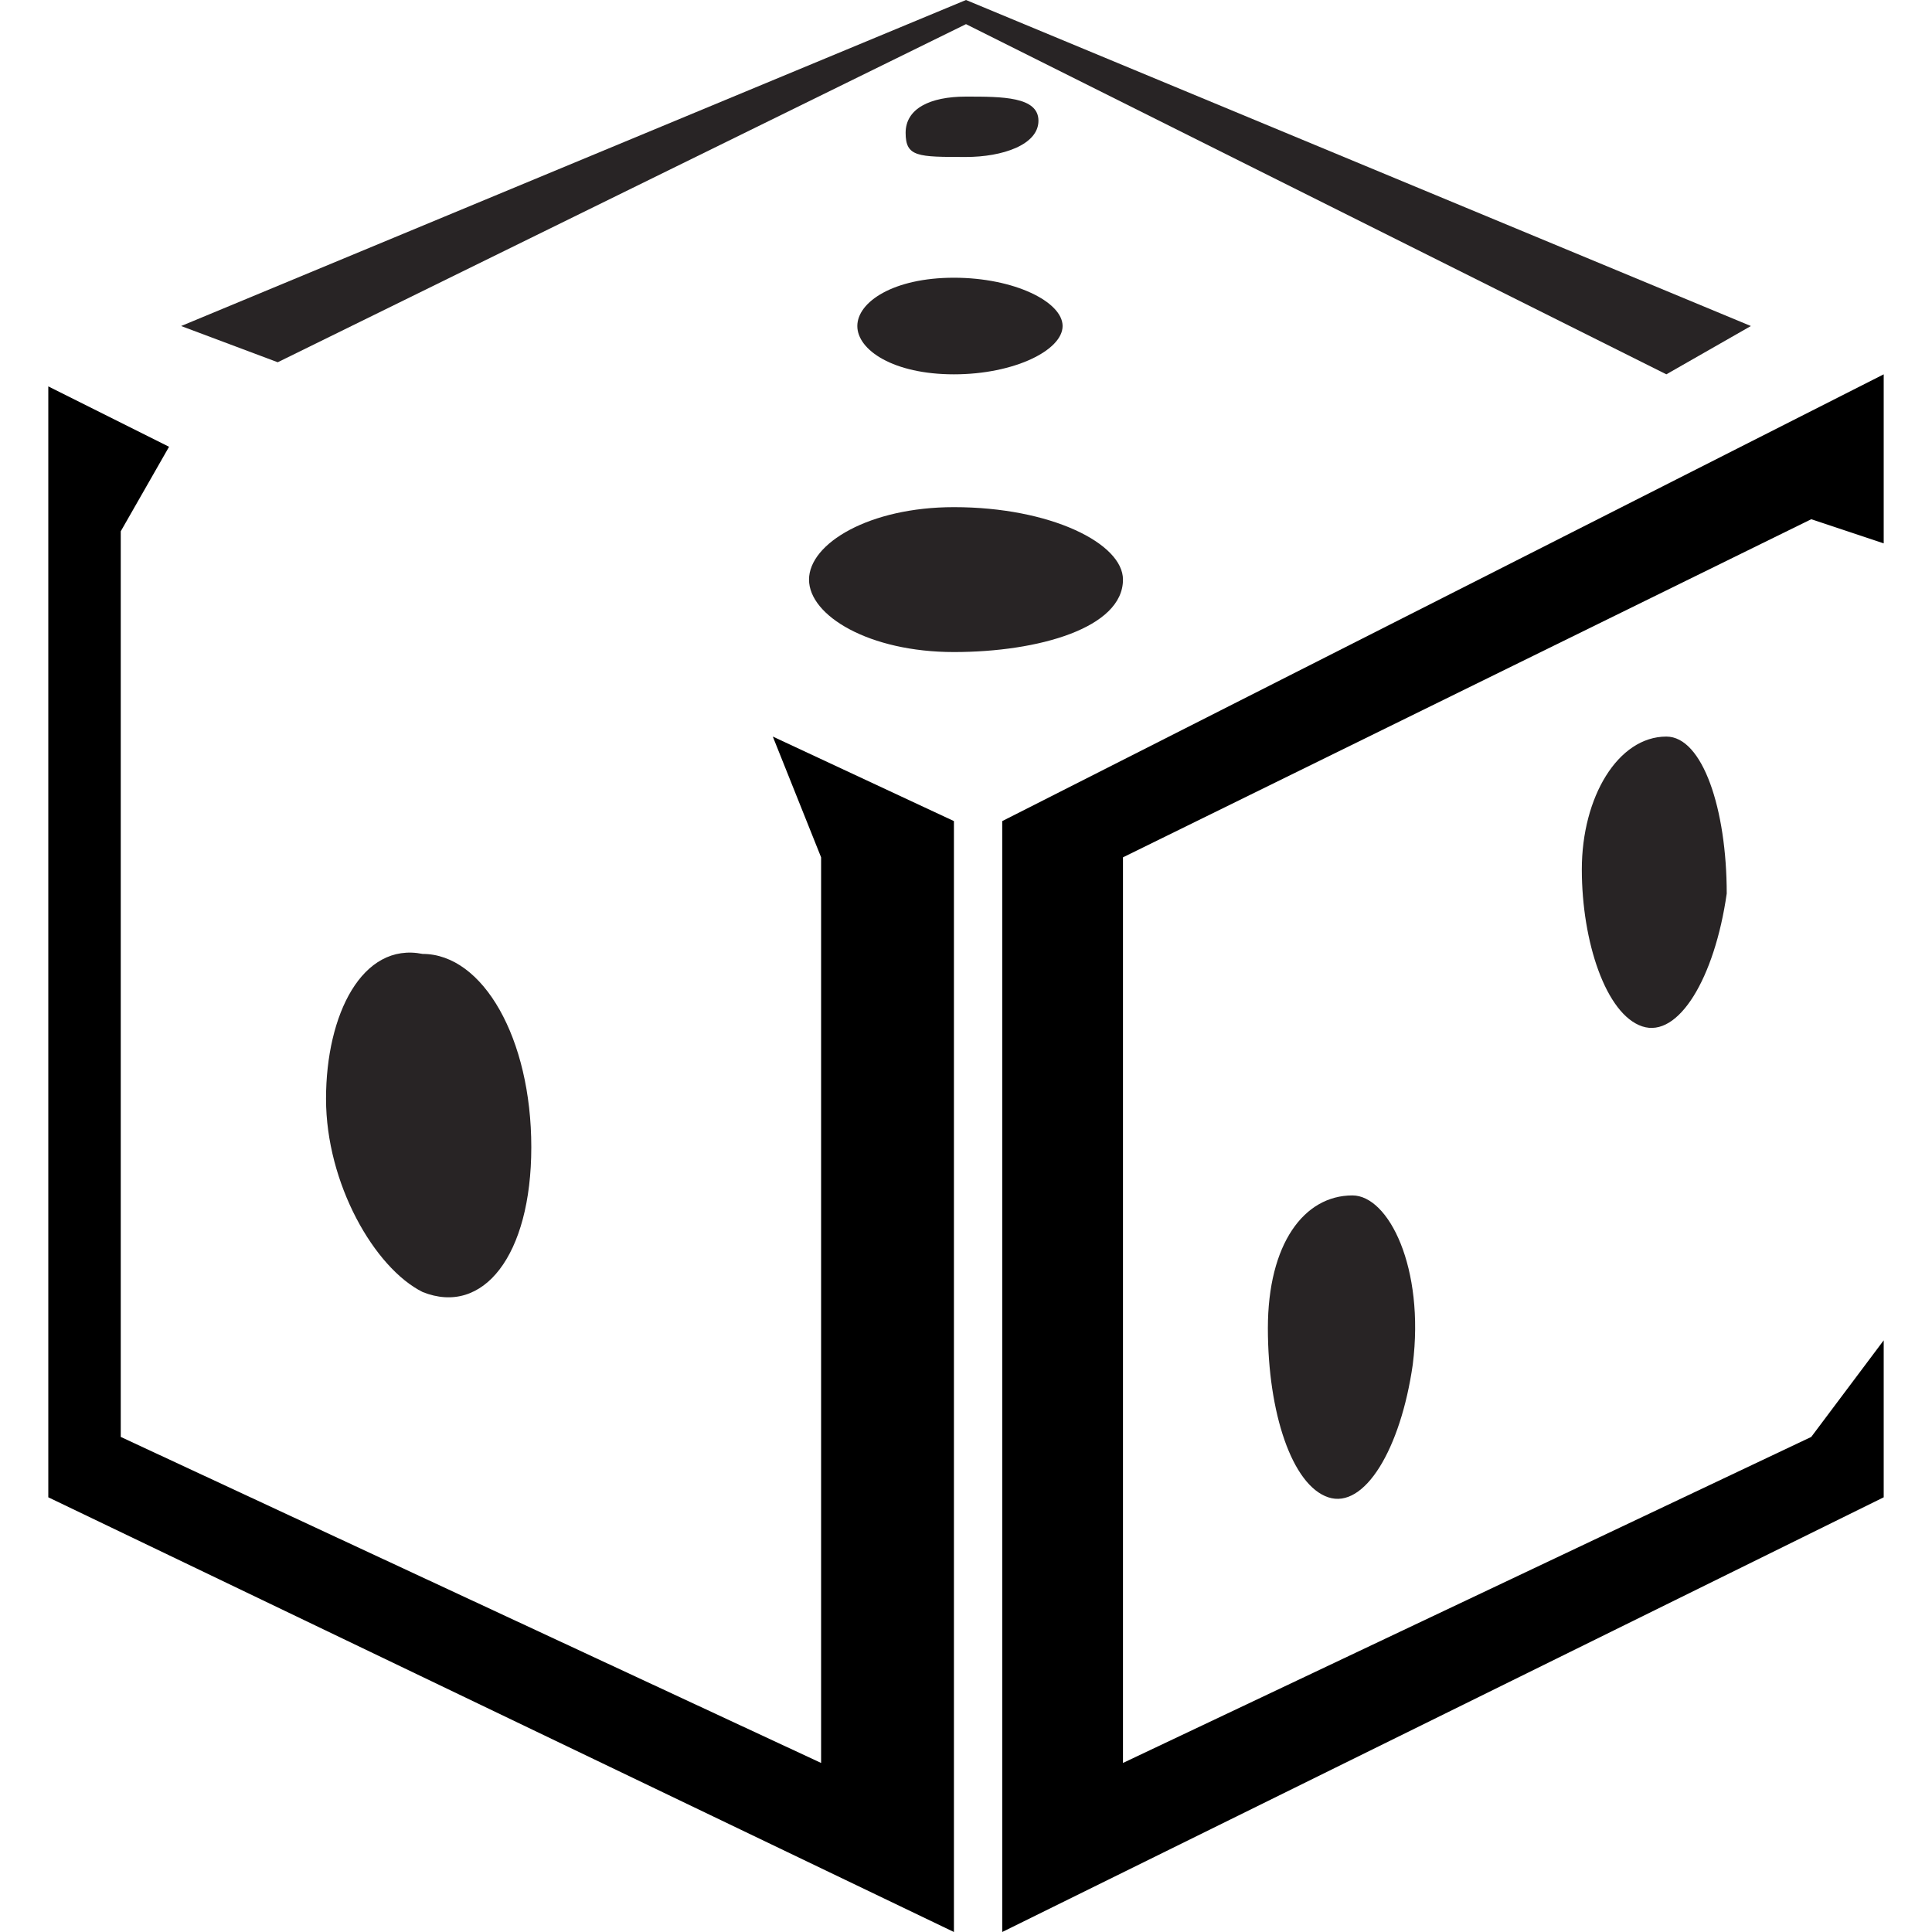 <?xml version="1.0" encoding="utf-8"?>
<!-- Generator: Adobe Illustrator 20.1.0, SVG Export Plug-In . SVG Version: 6.00 Build 0)  -->
<svg version="1.2" baseProfile="tiny" xmlns="http://www.w3.org/2000/svg" xmlns:xlink="http://www.w3.org/1999/xlink" x="0px"
	 y="0px" viewBox="0 0 16 16" overflow="auto" xml:space="preserve">
<g id="background">
</g>
<g id="examples">
</g>
<g id="logo">
	<g>
		<polygon points="6.8,14.6 1,11.9 1,4.4 1.4,3.7 0.4,3.2 0.4,12.4 7.9,16 7.9,6.8 6.4,6.1 6.8,7.1 		"/>
		<polygon points="9.3,7.1 15,4.3 15.6,4.5 15.6,3.1 8.3,6.8 8.3,16 15.6,12.4 15.6,11.1 15,11.9 9.3,14.6 		"/>
		<polygon fill="#282425" points="13.8,3.1 14.5,2.7 8,0 1.5,2.7 2.3,3 8,0.2 		"/>
		<path fill="#282425" d="M8,1.3c0.3,0,0.6-0.1,0.6-0.3S8.3,0.8,8,0.8c-0.3,0-0.5,0.1-0.5,0.3S7.6,1.3,8,1.3z"/>
		<path fill="#282425" d="M7.9,3.1c0.5,0,0.9-0.2,0.9-0.4c0-0.2-0.4-0.4-0.9-0.4c-0.5,0-0.8,0.2-0.8,0.4C7.1,2.9,7.4,3.1,7.9,3.1z"
			/>
		<path fill="#282425" d="M9.3,4.8c0-0.3-0.6-0.6-1.4-0.6c-0.7,0-1.2,0.3-1.2,0.6c0,0.3,0.5,0.6,1.2,0.6C8.6,5.4,9.3,5.2,9.3,4.8z"
			/>
		<path fill="#282425" d="M11.7,11.3c-0.1,0.7-0.4,1.2-0.7,1.1c-0.3-0.1-0.5-0.7-0.5-1.4s0.3-1.1,0.7-1.1
			C11.5,9.9,11.8,10.5,11.7,11.3z"/>
		<path fill="#282425" d="M14.3,7.4c-0.1,0.7-0.4,1.2-0.7,1.1c-0.3-0.1-0.5-0.7-0.5-1.3c0-0.6,0.3-1.1,0.7-1.1
			C14.1,6.1,14.3,6.7,14.3,7.4z"/>
		<path fill="#282425" d="M4.4,9.5c0,0.9-0.4,1.4-0.9,1.2c-0.4-0.2-0.8-0.9-0.8-1.6s0.3-1.3,0.8-1.2C4,7.9,4.4,8.6,4.4,9.5z"/>
	</g>
</g>
<g id="repères">
</g>
<g id="infos">
</g>
</svg>
